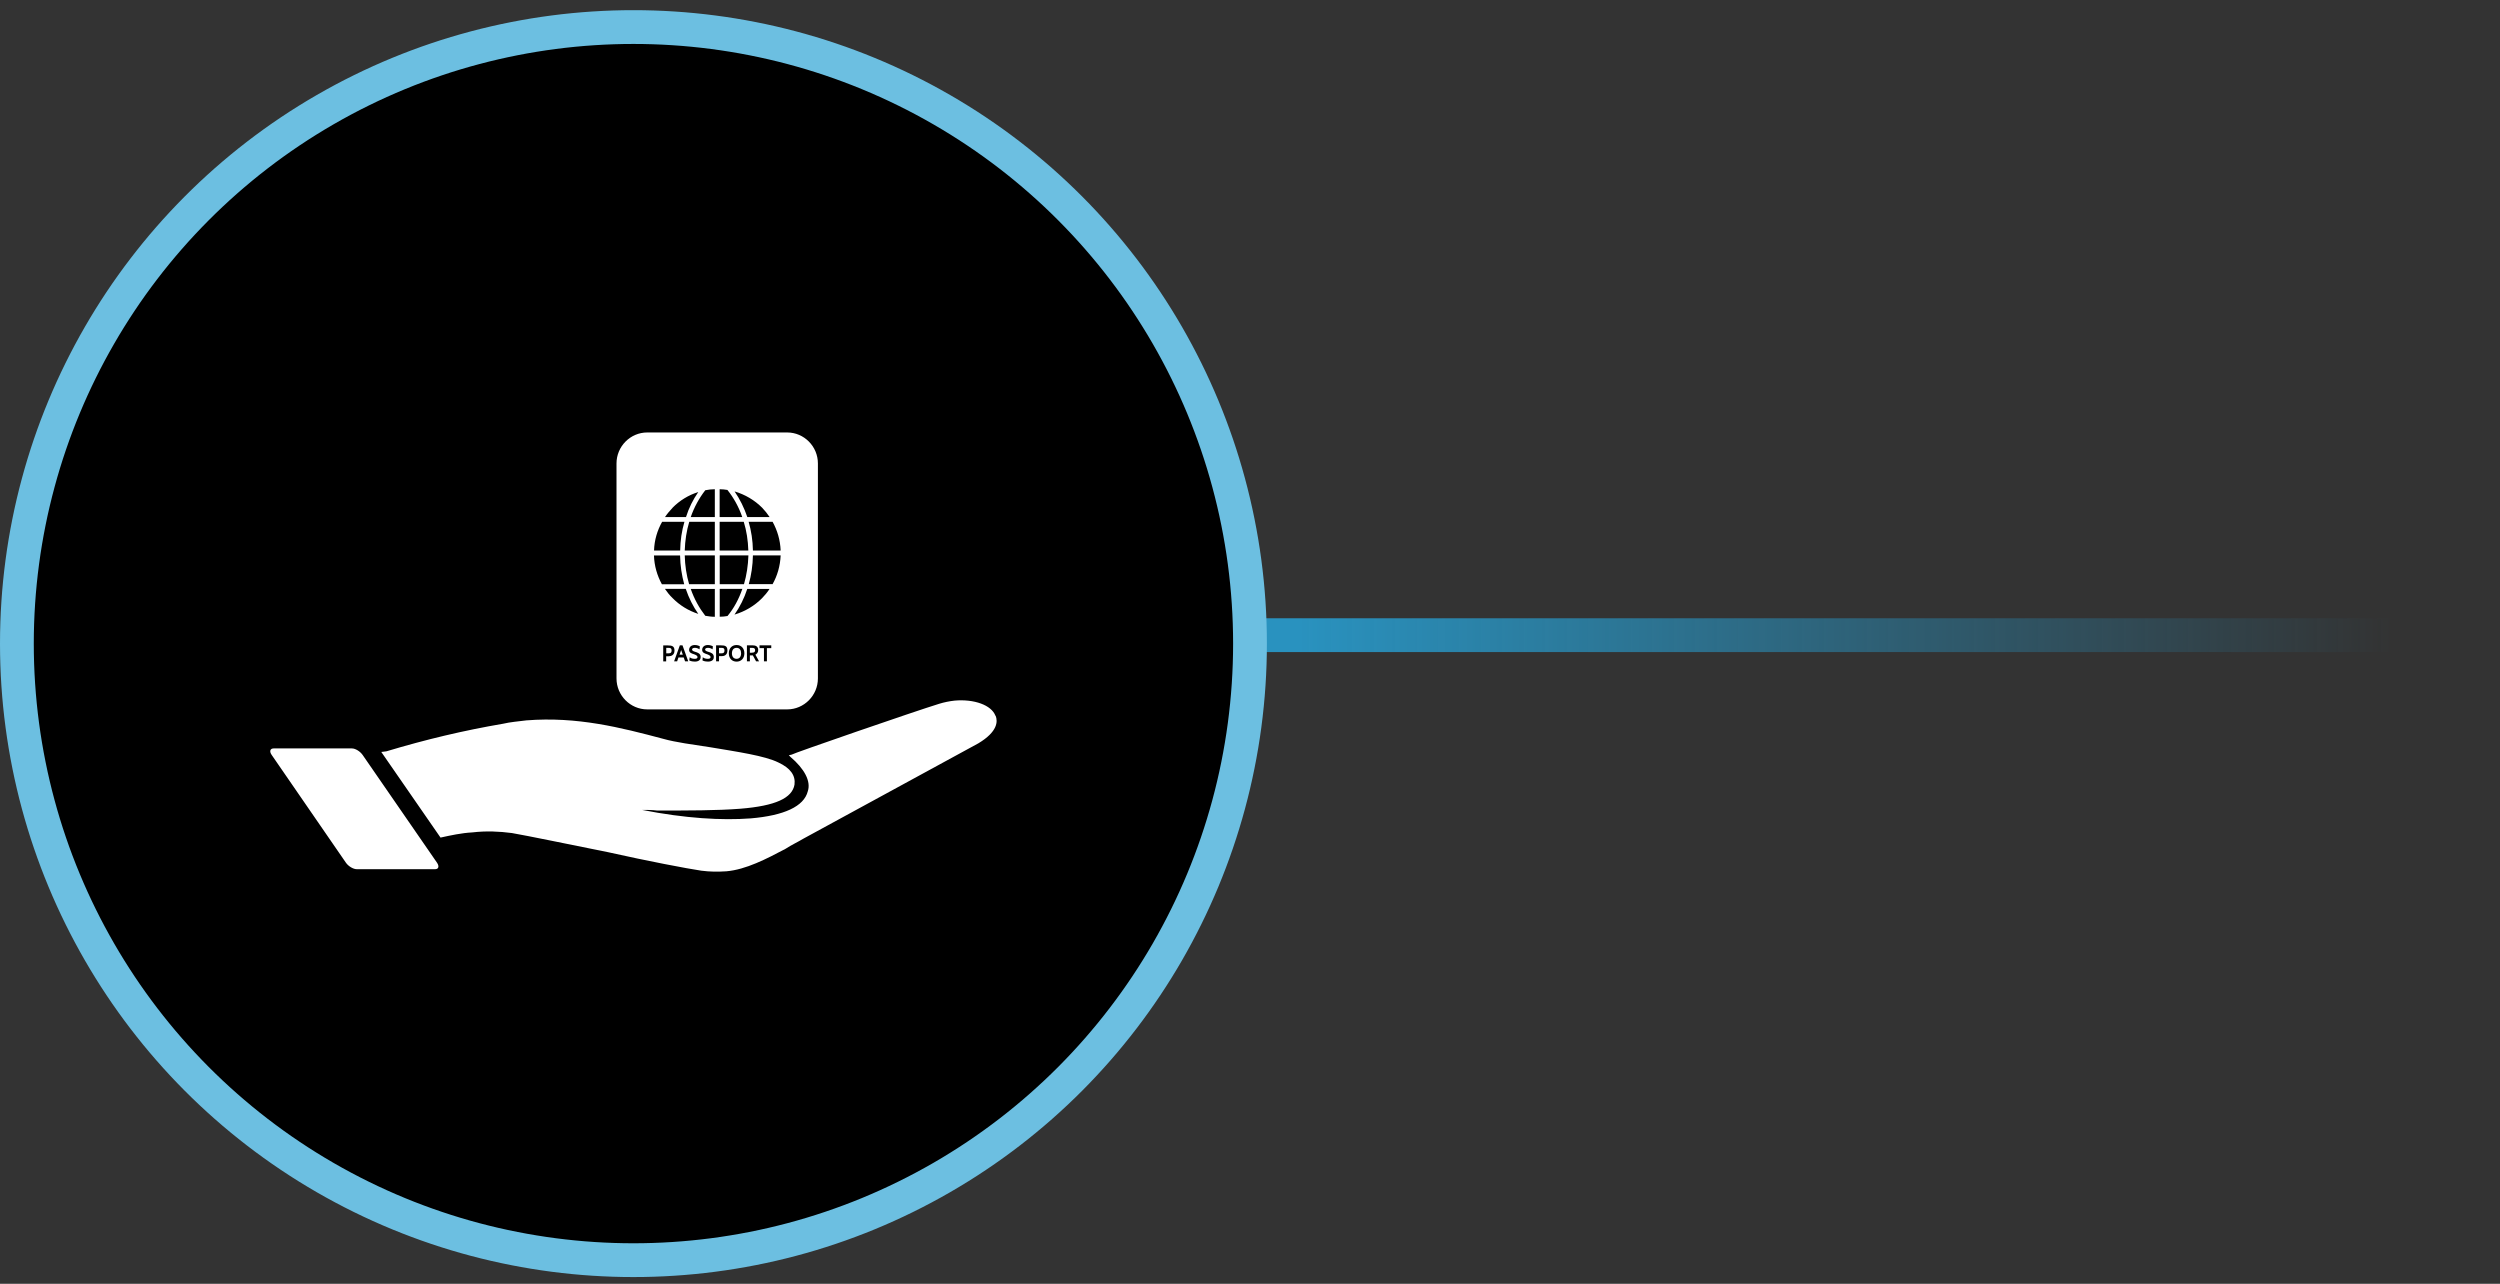 <svg width="148" height="76" viewBox="0 0 148 76" fill="none" xmlns="http://www.w3.org/2000/svg">
<rect x="0" y="0" width="148" height="76" fill="#333333" stroke="none"/>
<line x1="75" y1="37.602" x2="147" y2="37.602" stroke="url(#paint0_linear_303_6)" stroke-width="2" stroke-linecap="round"/>
<circle cx="37.5" cy="38.102" r="36.5" fill="black" stroke="#6CBFE1" stroke-width="2"/>
<path fill-rule="evenodd" clip-rule="evenodd" d="M58.93 42.372C58.695 41.741 57.669 41.374 56.514 41.476C56.219 41.508 55.888 41.574 55.594 41.666C54.167 42.103 46.933 44.605 46.864 44.674L46.699 44.711L46.795 44.809C47.619 45.51 48.019 46.248 47.822 46.842C47.596 47.747 46.404 48.281 44.449 48.448C42.737 48.578 40.551 48.448 38.006 47.946C38.273 47.946 38.595 47.946 38.904 47.984C40.753 47.984 42.47 47.984 43.823 47.877C45.912 47.71 46.901 47.245 47.035 46.447C47.104 45.913 46.8 45.472 46.078 45.138C45.286 44.744 43.662 44.507 42.079 44.242C40.993 44.075 39.994 43.945 39.272 43.741C36.759 43.073 34.178 42.409 31.164 42.646C30.703 42.706 30.206 42.743 29.783 42.845C27.469 43.24 25.218 43.774 22.872 44.479L22.572 44.516L26.079 49.585C26.668 49.455 27.331 49.311 27.956 49.279C28.789 49.181 29.549 49.218 30.303 49.316C31.27 49.483 33.676 49.984 35.991 50.448C38.374 50.982 40.652 51.414 41.513 51.544C42.042 51.613 42.502 51.613 42.999 51.581C44.154 51.483 45.383 50.843 46.505 50.249C46.869 50.012 47.237 49.845 47.568 49.645L57.917 44.006C59.072 43.314 59.072 42.706 58.944 42.377L58.93 42.372ZM38.315 25.602H46.602C47.601 25.602 48.42 26.428 48.42 27.435V40.163C48.42 41.17 47.601 41.996 46.602 41.996H38.315C37.316 41.996 36.497 41.17 36.497 40.163V27.435C36.497 26.428 37.316 25.602 38.315 25.602ZM39.603 38.849C39.732 38.849 39.93 38.779 39.93 38.515C39.93 38.25 39.782 38.208 39.52 38.208H39.263V39.155H39.437V38.849H39.603ZM45.116 35.41C44.665 35.864 44.108 36.199 43.482 36.384C43.795 35.939 44.057 35.419 44.237 34.866H45.557C45.429 35.061 45.281 35.242 45.116 35.41ZM41.752 36.454C41.398 35.999 41.099 35.461 40.892 34.866H42.318V36.514C42.125 36.514 41.936 36.486 41.752 36.454ZM38.715 32.885H40.261C40.27 33.483 40.358 34.05 40.505 34.588H39.184C38.904 34.077 38.733 33.497 38.715 32.885ZM42.603 30.61V28.962C42.76 28.962 42.916 28.981 43.063 29.004C43.427 29.459 43.735 30.007 43.942 30.61H42.603ZM44.03 30.889C44.195 31.422 44.283 31.993 44.301 32.592H42.603V30.889H44.03ZM42.318 30.61H40.892C41.099 30.016 41.398 29.477 41.752 29.023C41.936 28.985 42.125 28.962 42.318 28.962V30.61ZM42.318 30.889V32.592H40.537C40.556 31.998 40.643 31.427 40.804 30.889H42.318ZM40.266 32.592H38.719C38.738 31.97 38.913 31.399 39.198 30.889H40.519C40.362 31.422 40.275 31.993 40.266 32.592ZM40.537 32.88H42.318V34.583H40.795C40.638 34.05 40.551 33.479 40.537 32.88ZM42.608 34.862H43.947C43.74 35.465 43.445 36.013 43.068 36.468C42.921 36.496 42.764 36.51 42.608 36.51V34.862ZM42.608 34.583V32.88H44.306C44.287 33.479 44.2 34.045 44.044 34.583H42.608ZM44.573 32.88H46.215C46.188 33.502 46.018 34.091 45.728 34.597V34.579H44.329C44.476 34.045 44.563 33.474 44.573 32.875V32.88ZM44.573 32.592C44.563 31.998 44.476 31.427 44.32 30.889H45.737C46.018 31.399 46.188 31.965 46.215 32.592H44.573ZM45.562 30.61H44.241C44.053 30.058 43.8 29.547 43.487 29.092C44.113 29.278 44.669 29.608 45.12 30.058C45.286 30.234 45.433 30.415 45.562 30.61ZM39.815 30.058C40.233 29.635 40.753 29.31 41.338 29.129C41.034 29.566 40.781 30.067 40.611 30.61H39.368C39.497 30.415 39.654 30.234 39.819 30.058H39.815ZM39.364 34.862H40.597C40.781 35.405 41.034 35.906 41.338 36.342C40.758 36.157 40.233 35.832 39.815 35.405C39.64 35.238 39.493 35.052 39.364 34.862ZM45.659 38.371V38.204H44.964V38.371H45.226V39.151H45.401V38.371H45.663H45.659ZM44.936 39.151L44.72 38.756C44.807 38.705 44.886 38.626 44.886 38.482C44.886 38.273 44.738 38.204 44.563 38.204H44.218V39.151H44.393V38.798H44.568L44.761 39.151H44.941H44.936ZM44.517 38.352C44.665 38.352 44.702 38.403 44.702 38.492C44.702 38.58 44.669 38.64 44.513 38.64H44.393V38.352H44.522H44.517ZM43.606 39.169C43.873 39.169 44.067 38.979 44.067 38.677C44.067 38.376 43.878 38.185 43.606 38.185C43.335 38.185 43.146 38.376 43.146 38.677C43.146 38.979 43.34 39.169 43.606 39.169ZM43.606 38.352C43.791 38.352 43.873 38.492 43.873 38.677C43.873 38.863 43.786 39.002 43.606 39.002C43.427 39.002 43.33 38.872 43.33 38.677C43.33 38.482 43.427 38.352 43.606 38.352ZM42.737 38.844C42.875 38.844 43.063 38.775 43.063 38.51C43.063 38.245 42.925 38.204 42.663 38.204H42.392V39.151H42.566V38.844H42.732H42.737ZM42.709 38.352C42.856 38.352 42.889 38.399 42.889 38.51C42.889 38.631 42.838 38.677 42.714 38.677H42.566V38.352H42.705H42.709ZM41.89 39.169C42.212 39.169 42.258 39.002 42.258 38.895C42.258 38.686 42.083 38.631 41.936 38.589C41.83 38.556 41.743 38.529 41.743 38.45C41.743 38.371 41.849 38.352 41.918 38.352C42.005 38.352 42.093 38.38 42.184 38.44L42.203 38.264C42.161 38.232 42.037 38.185 41.908 38.185C41.655 38.185 41.568 38.343 41.568 38.473C41.568 38.64 41.715 38.682 41.849 38.728C41.959 38.77 42.065 38.807 42.065 38.905C42.065 38.974 41.996 39.002 41.899 39.002C41.761 39.002 41.655 38.96 41.605 38.905L41.586 39.095C41.642 39.132 41.752 39.164 41.89 39.164V39.169ZM41.117 39.169C41.43 39.169 41.48 39.002 41.48 38.895C41.48 38.686 41.296 38.631 41.158 38.589C41.057 38.556 40.97 38.529 40.97 38.45C40.97 38.371 41.066 38.352 41.145 38.352C41.232 38.352 41.319 38.38 41.411 38.44L41.43 38.264C41.388 38.232 41.264 38.185 41.135 38.185C40.882 38.185 40.795 38.343 40.795 38.473C40.795 38.64 40.933 38.682 41.075 38.728C41.186 38.77 41.292 38.807 41.292 38.905C41.292 38.974 41.223 39.002 41.126 39.002C40.979 39.002 40.882 38.96 40.832 38.905L40.804 39.095C40.864 39.132 40.979 39.164 41.117 39.164V39.169ZM40.744 39.151L40.404 38.204H40.247L39.907 39.151H40.086L40.164 38.923H40.477L40.556 39.151H40.74H40.744ZM40.422 38.756H40.229L40.325 38.482L40.422 38.756ZM39.58 38.352C39.718 38.352 39.759 38.399 39.759 38.51C39.759 38.631 39.709 38.677 39.58 38.677H39.442V38.352H39.58ZM16.199 44.307H20.833C21.045 44.307 21.321 44.484 21.468 44.693L25.876 51.08C26.014 51.288 25.964 51.456 25.761 51.456H21.118C20.916 51.456 20.631 51.288 20.483 51.08L16.084 44.693C15.937 44.484 15.988 44.307 16.199 44.307Z" fill="white"/>
<defs>
<linearGradient id="paint0_linear_303_6" x1="76.878" y1="38.602" x2="141.589" y2="38.602" gradientUnits="userSpaceOnUse">
<stop stop-color="#2992BF"/>
<stop offset="1" stop-color="#2992BF" stop-opacity="0"/>
</linearGradient>
</defs>
</svg>
